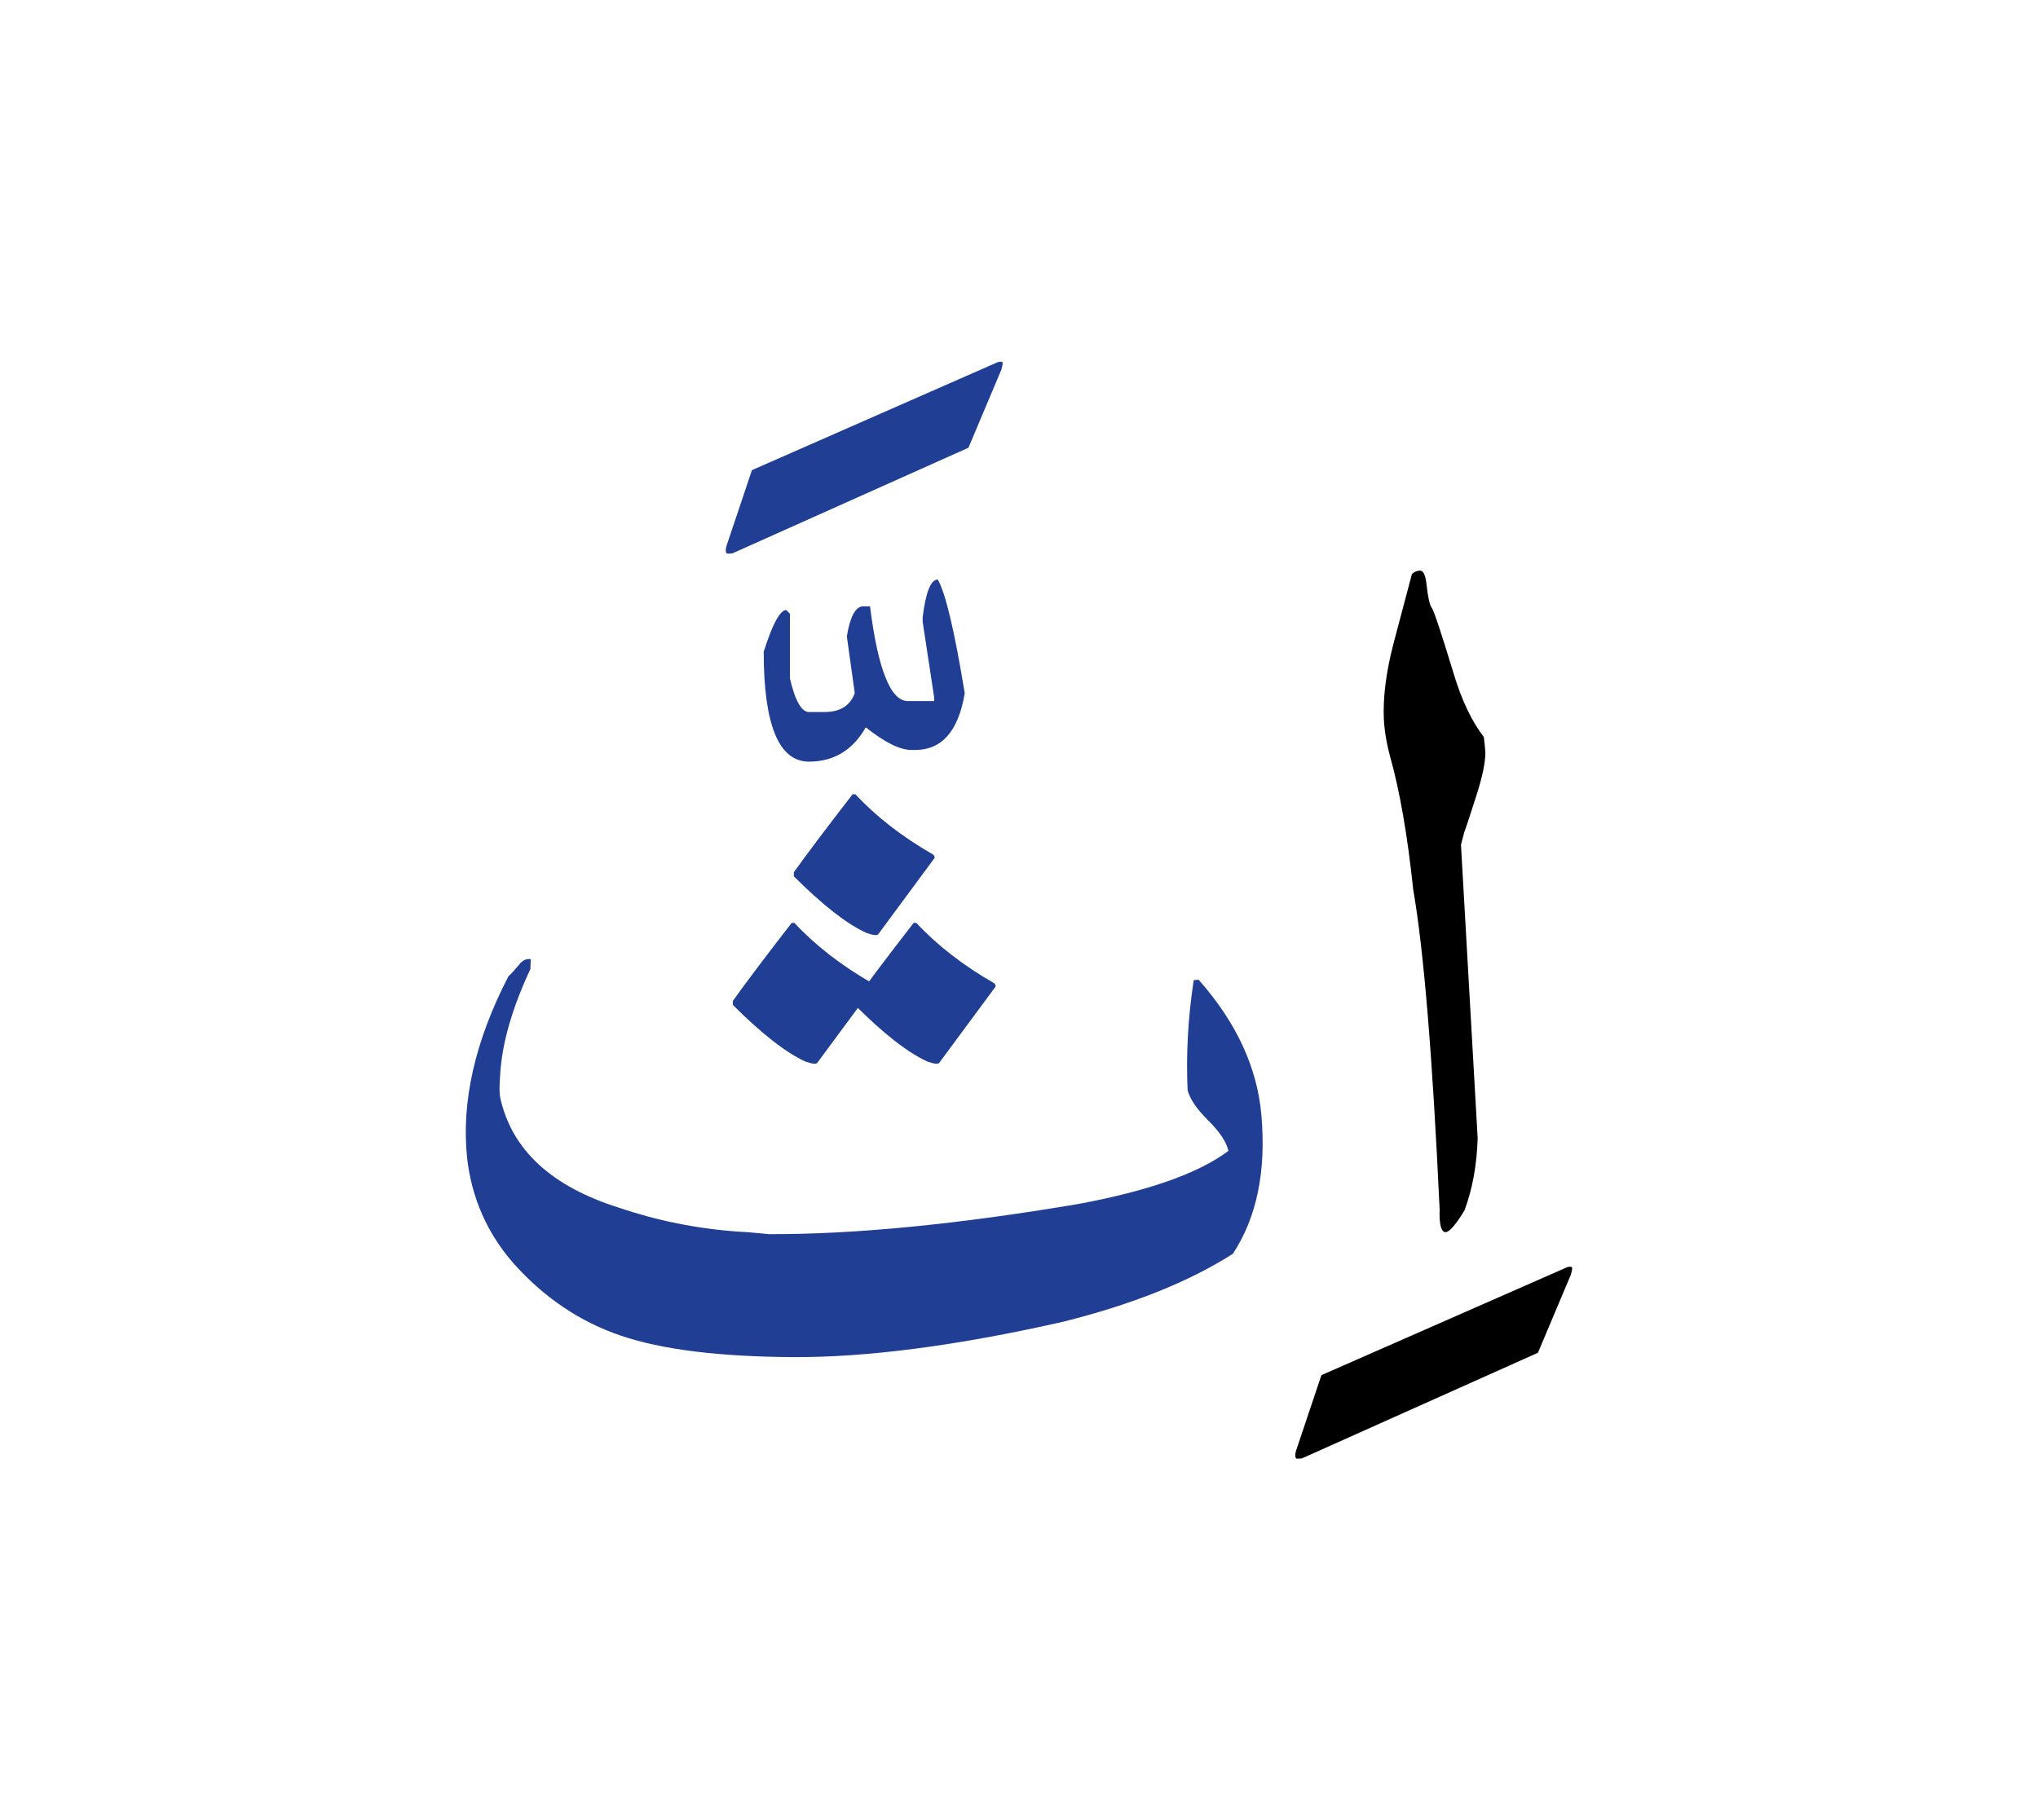 <svg id="vector" xmlns="http://www.w3.org/2000/svg" width="75" height="67" viewBox="0 0 83 73"><path fill="#000001" d="M60.18,45.795c-0.035,1.089 -0.211,2.059 -0.533,2.927c-0.346,0.572 -0.602,0.873 -0.766,0.896c-0.188,0 -0.272,-0.312 -0.25,-0.93c-0.289,-6.215 -0.646,-10.56 -1.077,-13.032c-0.232,-2.217 -0.55,-4.031 -0.947,-5.438c-0.147,-0.55 -0.227,-1.061 -0.249,-1.525c-0.035,-0.868 0.09,-1.866 0.379,-2.995l0.766,-2.892c0.103,-0.091 0.211,-0.136 0.335,-0.136c0.131,0 0.222,0.192 0.261,0.584c0.057,0.505 0.125,0.816 0.21,0.93c0.085,0.108 0.38,0.998 0.89,2.671c0.33,1.101 0.744,1.962 1.231,2.592c0.028,0.222 0.051,0.431 0.063,0.635c0,0.408 -0.12,0.981 -0.357,1.724c-0.238,0.743 -0.403,1.254 -0.505,1.531l-0.131,0.499L60.18,45.795z" id="path_0"/><path fill="#000001" d="M52.785,58.515l1.031,-3.073l10.015,-4.4c0.136,-0.034 0.198,-0.017 0.198,0.051c0,0.034 -0.017,0.113 -0.051,0.25l-1.344,3.187l-9.617,4.305c-0.125,0.011 -0.199,0.011 -0.232,0C52.739,58.765 52.739,58.662 52.785,58.515z" id="path_1"/><path fill="#213e95" d="M50.21,50.499c-1.786,1.14 -4.095,2.064 -6.931,2.772c-4.32,0.977 -7.984,1.452 -10.989,1.436c-3.005,-0.018 -5.342,-0.307 -7.004,-0.874c-1.661,-0.562 -3.118,-1.542 -4.366,-2.938c-1.077,-1.23 -1.707,-2.659 -1.895,-4.287c-0.243,-2.291 0.313,-4.763 1.68,-7.411c0.142,-0.131 0.283,-0.289 0.431,-0.471c0.142,-0.182 0.306,-0.261 0.481,-0.227l-0.017,0.402c-0.754,1.616 -1.163,3.057 -1.23,4.315c-0.034,0.442 -0.034,0.748 0,0.913c0.465,2.126 2.075,3.623 4.837,4.491c1.549,0.527 3.17,0.856 4.865,0.976c0.268,0.011 0.682,0.045 1.248,0.102c3.465,0.012 7.667,-0.396 12.605,-1.23c2.859,-0.533 4.895,-1.253 6.103,-2.161c-0.079,-0.362 -0.352,-0.776 -0.816,-1.235c-0.466,-0.46 -0.749,-0.873 -0.845,-1.236c-0.068,-1.463 0.017,-2.961 0.249,-4.485l0.198,-0.018c1.537,1.735 2.394,3.584 2.559,5.529C51.57,47.137 51.186,49.013 50.21,50.499z" id="path_2"/><path fill="#213e95" d="M38.192,23.033c0.314,0.541 0.681,2.085 1.098,4.631c-0.257,1.543 -0.929,2.312 -2.019,2.312h-0.146c-0.477,0 -1.091,-0.308 -1.866,-0.922c-0.526,0.929 -1.302,1.397 -2.312,1.397c-1.229,0 -1.844,-1.492 -1.844,-4.478c0.359,-1.134 0.666,-1.697 0.922,-1.697l0.146,0.153v2.634c0.213,0.915 0.476,1.368 0.775,1.368h0.621c0.645,0 1.055,-0.256 1.244,-0.768l-0.322,-2.312c0.125,-0.776 0.337,-1.186 0.623,-1.223h0.321c0.321,2.568 0.841,3.855 1.536,3.855h1.075v-0.153l-0.468,-3.08v-0.176C37.702,23.545 37.907,23.033 38.192,23.033z" id="path_3"/><path fill="#213e95" d="M29.592,21.65l1.031,-3.073l10.015,-4.4c0.136,-0.034 0.198,-0.018 0.198,0.051c0,0.034 -0.017,0.113 -0.051,0.249l-1.344,3.188l-9.617,4.304c-0.125,0.012 -0.199,0.012 -0.232,0C29.546,21.9 29.546,21.798 29.592,21.65z" id="path_4"/><path fill="#213e95" d="M29.847,40.361v-0.164c0.556,-0.777 1.351,-1.832 2.394,-3.176h0.113c0.845,0.907 1.899,1.729 3.176,2.461c0.033,0.034 0.051,0.074 0.051,0.131l-2.309,3.124c-0.022,0.012 -0.062,0.018 -0.119,0.018c-0.067,0 -0.181,-0.028 -0.346,-0.085C32.008,42.307 31.021,41.536 29.847,40.361z" id="path_5"/><path fill="#213e95" d="M34.813,40.361v-0.164c0.557,-0.777 1.351,-1.832 2.395,-3.176h0.112c0.845,0.907 1.899,1.729 3.177,2.461c0.033,0.034 0.051,0.074 0.051,0.131l-2.309,3.124c-0.023,0.012 -0.063,0.018 -0.119,0.018c-0.068,0 -0.182,-0.028 -0.346,-0.085C36.974,42.307 35.986,41.536 34.813,40.361z" id="path_6"/><path fill="#213e95" d="M32.33,35.121v-0.164c0.556,-0.777 1.35,-1.832 2.393,-3.176h0.113c0.846,0.907 1.9,1.729 3.176,2.461c0.035,0.034 0.052,0.074 0.052,0.131l-2.308,3.124c-0.023,0.012 -0.063,0.018 -0.12,0.018c-0.067,0 -0.181,-0.028 -0.346,-0.085C34.49,37.066 33.504,36.296 32.33,35.121z" id="path_7"/></svg>
